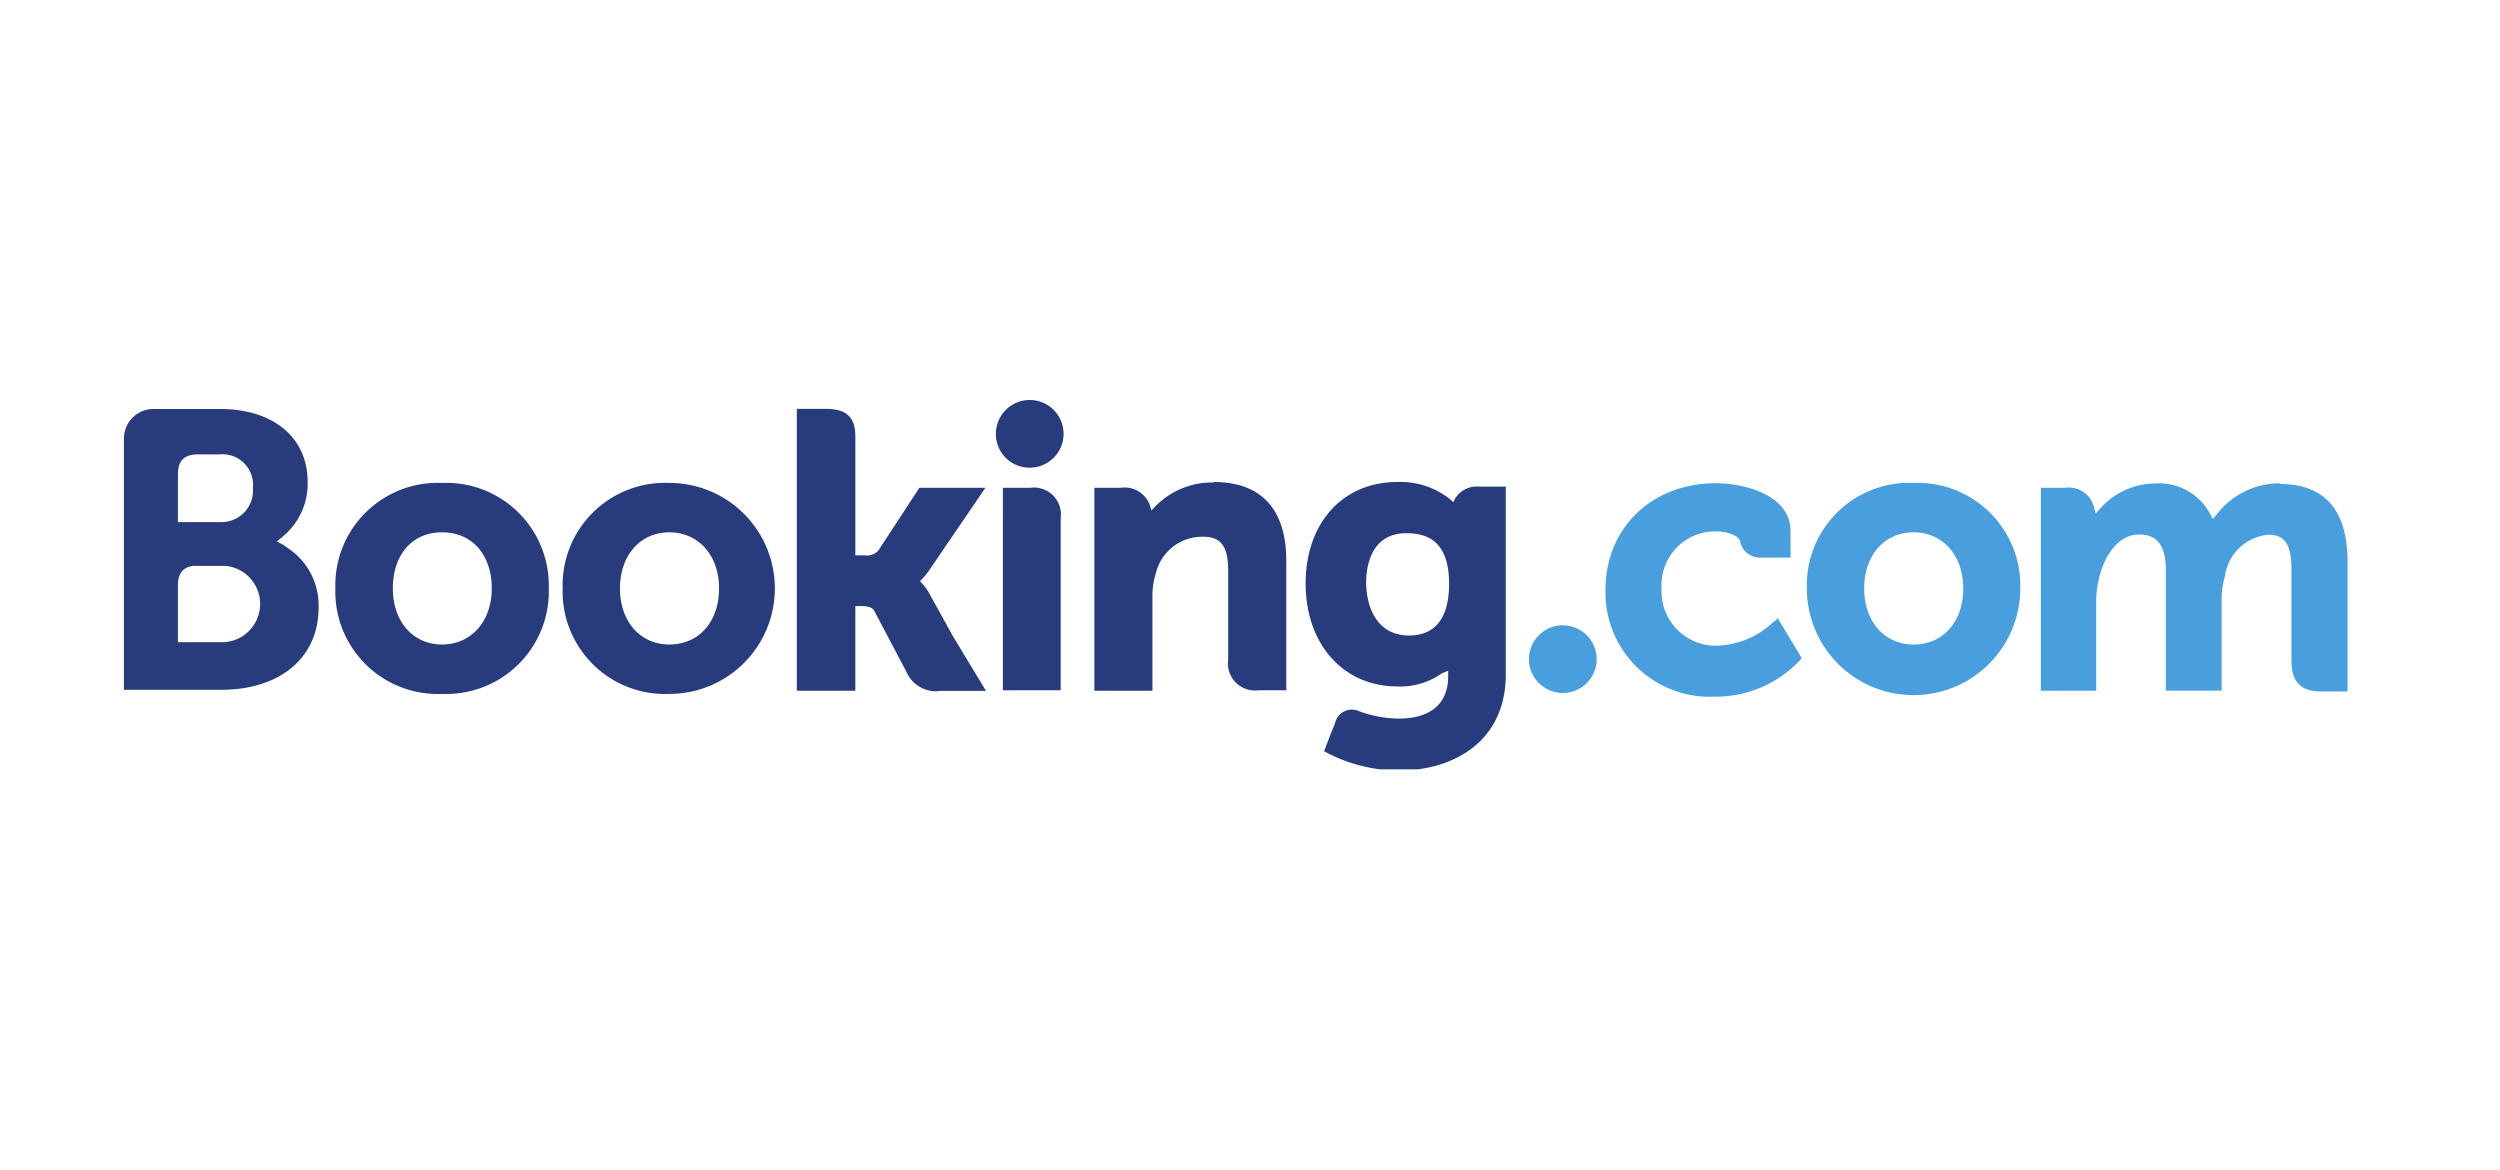 <svg xmlns="http://www.w3.org/2000/svg" xmlns:xlink="http://www.w3.org/1999/xlink" viewBox="0 0 164 76.75"><defs><style>.cls-1{fill:none;}.cls-2{clip-path:url(#clip-path);}.cls-3{fill:#273b7d;}.cls-4{fill:#499fdd;}.cls-5{clip-path:url(#clip-path-4);}</style><clipPath id="clip-path"><rect class="cls-1" x="8.12" y="25.75" width="145.88" height="24.75"/></clipPath><clipPath id="clip-path-4"><rect class="cls-1" x="8.13" y="26.24" width="145.84" height="24.23"/></clipPath></defs><title>booking-logo</title><g id="Layer_2" data-name="Layer 2"><g id="Layer_1-2" data-name="Layer 1"><g class="cls-2"><g id="g3358"><g id="g3360"><g class="cls-2"><g id="g3366"><path id="path3372" class="cls-3" d="M65.33,28.46a2.22,2.22,0,1,1,2.21,2.22,2.21,2.21,0,0,1-2.21-2.22"/><path id="path3374" class="cls-4" d="M100.3,43.24a2.22,2.22,0,1,1,2.22,2.22,2.22,2.22,0,0,1-2.22-2.22"/><path id="path3376" class="cls-3" d="M29,42.28c-1.91,0-3.23-1.51-3.23-3.68S27,34.92,29,34.92s3.26,1.51,3.26,3.68S30.9,42.28,29,42.28Zm0-10.6a6.72,6.72,0,0,0-7,6.92,6.72,6.72,0,0,0,7,6.92,6.73,6.73,0,0,0,7-6.92,6.73,6.73,0,0,0-7-6.92"/><path id="path3378" class="cls-3" d="M61,39a3.43,3.43,0,0,0-.53-.75l-.12-.13.13-.12a6.1,6.1,0,0,0,.55-.7L64.64,32H60.31L57.63,36.1a1,1,0,0,1-.91.33h-.61V28.6c0-1.57-1-1.78-2-1.78H52.27V45.31h3.84V39.76h.36c.43,0,.73.06.87.29l2.11,4a2.12,2.12,0,0,0,2.29,1.27h2.94l-2.19-3.62L61,39"/><path id="path3380" class="cls-3" d="M79.65,31.65a5.23,5.23,0,0,0-3.89,1.6l-.23.24-.09-.32A1.76,1.76,0,0,0,73.51,32H71.79V45.31h3.81V39.15a5,5,0,0,1,.24-1.6,3.12,3.12,0,0,1,3.08-2.34c1.19,0,1.65.63,1.65,2.25v5.82a1.77,1.77,0,0,0,2,2h1.81v-8.5c0-3.37-1.64-5.16-4.76-5.16"/><path id="path3382" class="cls-3" d="M67.59,32h-1.8V42.28h0v3h3.79V34a1.77,1.77,0,0,0-2-2"/><path id="path3384" class="cls-3" d="M43.91,42.28c-1.91,0-3.24-1.51-3.24-3.68s1.33-3.68,3.24-3.68,3.26,1.51,3.26,3.68S45.86,42.28,43.91,42.28Zm0-10.6a6.72,6.72,0,0,0-7,6.92,6.72,6.72,0,0,0,7,6.92,6.92,6.92,0,1,0,0-13.84"/></g></g></g></g><g class="cls-2"><g id="g3386"><g class="cls-5"><g id="g3388"><g id="g3394"><g class="cls-2"><g id="g3400"><path id="path3406" class="cls-4" d="M125.53,42.28c-1.91,0-3.24-1.51-3.24-3.68s1.33-3.68,3.24-3.68,3.26,1.51,3.26,3.68S127.48,42.28,125.53,42.28Zm0-10.6a6.72,6.72,0,0,0-7,6.92,7,7,0,0,0,14,0,6.74,6.74,0,0,0-7-6.92"/><path id="path3408" class="cls-3" d="M92.44,41.69c-2.08,0-2.82-1.81-2.82-3.51,0-.75.19-3.2,2.62-3.2,1.21,0,2.82.35,2.82,3.32C95.06,41.11,93.64,41.69,92.44,41.69ZM97,31.92a1.67,1.67,0,0,0-1.56.81l-.1.21-.18-.16a5.2,5.2,0,0,0-3.51-1.16c-3.56,0-6,2.68-6,6.66s2.48,6.75,6,6.75a4.66,4.66,0,0,0,2.93-.86L95,44v.37c0,1.79-1.15,2.77-3.25,2.77a7.85,7.85,0,0,1-2.56-.47,1.13,1.13,0,0,0-1.61.77l-.3.74-.42,1.1.26.14a10.4,10.4,0,0,0,4.66,1.13c3.24,0,7-1.66,7-6.33V31.92H97"/></g></g></g></g></g></g><g id="layer1"><g class="cls-2"><g id="g3410"><g id="g3412"><g class="cls-2"><g id="g3418"><path id="path3424" class="cls-3" d="M14.77,42.13h-3.1V38.42c0-.79.31-1.2,1-1.3h2.11a2.51,2.51,0,0,1,0,5Zm-3.1-10v-1c0-.86.36-1.26,1.15-1.32h1.59A2,2,0,0,1,16.59,32a2.07,2.07,0,0,1-2.13,2.25H11.67V32.13Zm7.06,3.7-.56-.31.49-.42a4.47,4.47,0,0,0,1.52-3.49c0-2.91-2.25-4.78-5.74-4.78H10a1.94,1.94,0,0,0-1.87,1.92V45.25h6.38c3.88,0,6.39-2.12,6.39-5.39a4.5,4.5,0,0,0-2.17-4"/><path id="path3426" class="cls-4" d="M149.54,31.7a5.25,5.25,0,0,0-4.09,2l-.28.35-.22-.4a3.78,3.78,0,0,0-3.6-1.93,4.82,4.82,0,0,0-3.51,1.57l-.36.39-.14-.51A1.7,1.7,0,0,0,135.48,32h-1.6V45.31h3.63V39.43a6.46,6.46,0,0,1,.2-1.55c.34-1.42,1.3-3,2.9-2.8,1,.1,1.47.86,1.47,2.34v7.89h3.66V39.43a5.24,5.24,0,0,1,.21-1.61,3.16,3.16,0,0,1,2.84-2.74c1.12,0,1.53.63,1.53,2.34v5.94c0,1.35.6,2,1.94,2H154v-8.5c0-3.39-1.5-5.11-4.44-5.11"/><path id="path3428" class="cls-4" d="M116.45,40.69a5.65,5.65,0,0,1-3.64,1.66A3.56,3.56,0,0,1,109,38.63a3.52,3.52,0,0,1,3.57-3.77c.69,0,1.47.24,1.59.65v.07a1.34,1.34,0,0,0,1.3,1h2V34.83c0-2.3-2.92-3.13-4.89-3.13-4.2,0-7.25,2.92-7.25,7a6.84,6.84,0,0,0,7.18,7,7.55,7.55,0,0,0,5.59-2.4l.1-.13-1.57-2.62-.21.23"/></g></g></g></g></g></g></g></g><rect class="cls-1" width="164" height="76.75"/></g></g></svg>